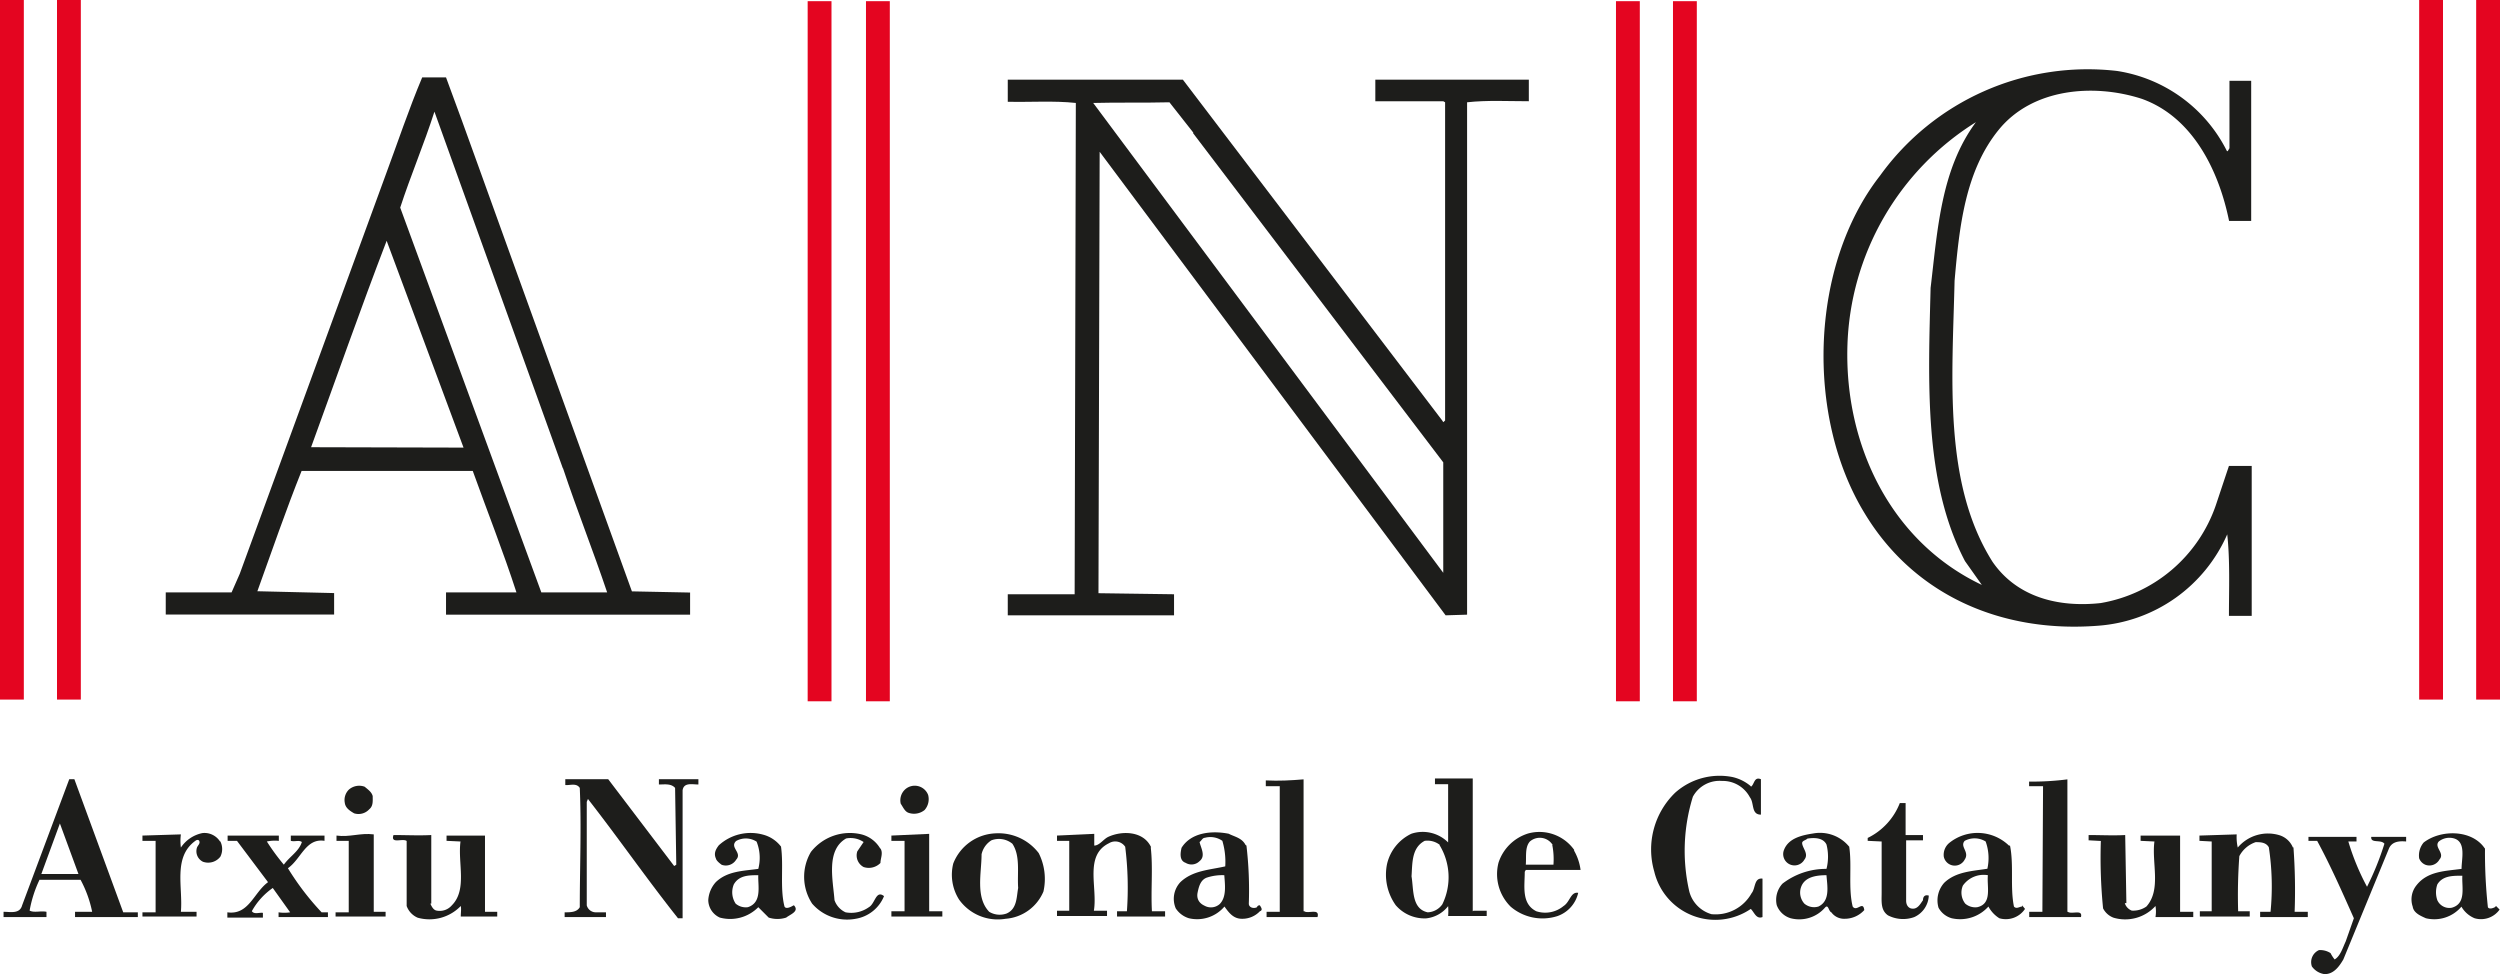 <?xml version="1.0" ?>
<svg xmlns="http://www.w3.org/2000/svg" viewBox="0 0 189.9 73.99">
	<defs>
		<style>.cls-1{fill:#e40520;}.cls-2{fill:#1d1d1b;}</style>
	</defs>
	<g id="Capa_2" data-name="Capa 2">
		<g id="Capa_1-2" data-name="Capa 1">
			<polygon class="cls-1" points="0 0 1.81 0 1.81 53.14 0 53.14 0 0 0 0"/>
			<polygon class="cls-1" points="4.33 0 6.14 0 6.14 53.14 4.33 53.14 4.33 0 4.33 0"/>
			<polygon class="cls-1" points="61.35 0.09 63.16 0.09 63.16 53.27 61.35 53.27 61.35 0.09 61.35 0.09"/>
			<polygon class="cls-1" points="122.75 0.09 124.56 0.09 124.56 53.27 122.75 53.27 122.75 0.09 122.75 0.09"/>
			<polygon class="cls-1" points="127.08 0.09 128.89 0.09 128.89 53.27 127.08 53.27 127.08 0.09 127.08 0.09"/>
			<path class="cls-2" d="M146.65,21.86c.53-4.45.79-9,3.44-12.58a20.73,20.73,0,0,0-9.76,17c-.22,7.55,3.31,14.88,10.21,18.15l-1.28-1.81c-3.14-6-2.79-13.6-2.61-20.81Zm22.57-10.38.13-.22V6.14H171V16.78h-1.68c-.75-3.7-2.69-7.86-6.62-9.27-3.67-1.19-8.31-.8-10.87,2.34s-3,7.38-3.36,11.48c-.17,7.38-.88,15.38,2.88,21.34,1.85,2.69,5,3.49,8.21,3.14a11.25,11.25,0,0,0,8.75-7.42l1-3h1.73V46.78h-1.73c0-2,.09-4.2-.13-6.19a11.63,11.63,0,0,1-9.81,6.94c-7.24.57-13.95-2.25-17.75-8.57-4.46-7.33-4.16-18.77,1.19-25.62a19.44,19.44,0,0,1,18-7.95,11.24,11.24,0,0,1,8.35,6.09Z"/>
			<path class="cls-2" d="M35.21,34,29.37,18.29c-2,5.21-3.84,10.47-5.74,15.68Zm7.55,1.59L34.32,12.15,33,8.48c-.79,2.47-1.81,4.86-2.6,7.29L41.12,45h5c-1.07-3.18-2.3-6.27-3.36-9.45ZM33.88,5.88c1.63,4.37,3.18,8.79,4.77,13.16L48,44.92l4.42.09v1.68H33.88V45h5.35c-1-3.09-2.21-6.14-3.32-9.23h-13c-1.2,3-2.26,6.09-3.36,9.14l5.83.14v1.63H12.59V45h5l.62-1.41L29.29,13.3c.92-2.48,1.76-5,2.78-7.42Z"/>
			<path class="cls-2" d="M90.64,10.07l-1.81-2.3c-2,.05-3.89,0-5.79.05l26.59,35.69V35.12l-19-25Zm18.91,21.87.08.13.14-.13V7.77l-.14-.08h-5.16V6.05h11.66V7.69c-1.55,0-3.18-.09-4.69.08V46.69l-1.63.05L83.53,11.53l-.09,33.53,5.74.08v1.6H76.55v-1.6h5.08l.09-37.32c-1.68-.18-3.45-.05-5.17-.09V6.05h13.3l19.7,25.89Z"/>
			<path class="cls-2" d="M133,59.76c.27-.17.23-.79.76-.57v2.69c-.76,0-.49-.88-.84-1.32a2.33,2.33,0,0,0-2.12-1.24,2.3,2.3,0,0,0-2.21,1.2,13.83,13.83,0,0,0-.27,7.2A2.44,2.44,0,0,0,130,69.44a3.13,3.13,0,0,0,3.05-1.59c.31-.36.17-1.19.83-1.11l0,2.92c-.48.18-.62-.36-.89-.62a4.77,4.77,0,0,1-7.33-2.83,6,6,0,0,1,1.59-6,5.07,5.07,0,0,1,4.33-1.19,3.23,3.23,0,0,1,1.41.7Z"/>
			<path class="cls-2" d="M99.08,69.22c.26.22,1.19-.27,1,.44H96.21v-.4h1l0-9.54-1.06,0v-.44c1,.05,1.9,0,2.87-.08V69.22Z"/>
			<path class="cls-2" d="M109.37,64.18a1.52,1.52,0,0,0-1.15-.31c-1,.53-.93,1.68-1,2.7.17,1,0,2.47,1.23,2.73a1.42,1.42,0,0,0,1.11-.61,4.69,4.69,0,0,0-.22-4.51Zm2.56,5,1,0v.4H110a4.41,4.41,0,0,0,0-.75,2.43,2.43,0,0,1-1.68.93,2.89,2.89,0,0,1-2.3-1,4,4,0,0,1-.66-3.13,3.39,3.39,0,0,1,1.85-2.3,2.73,2.73,0,0,1,2.79.66l0-4.42-1,0v-.44c1,0,1.94,0,2.87,0V69.22Z"/>
			<path class="cls-2" d="M157.07,69.26c.31.22,1.15-.22,1,.4h-3.93v-.4h1l.05-9.54-1.06,0v-.35a21,21,0,0,0,2.91-.17V69.26Z"/>
			<path class="cls-2" d="M3.14,66.39l2.82,0L4.55,62.55,3.14,66.39ZM9.36,69.3h1.11v.36H5.7v-.4H7a8.81,8.81,0,0,0-.88-2.43H3a9.12,9.12,0,0,0-.75,2.34c.35.18.84,0,1.28.09v.4H.27v-.4c.52,0,1.23.18,1.41-.49l3.58-9.58h.39L9.36,69.3Z"/>
			<path class="cls-2" d="M51.24,65.77l.13-.09-.09-5.83c-.31-.35-.79-.26-1.23-.26v-.4h3v.4c-.45,0-1.11-.18-1.2.44v9.72H51.5c-2.38-3-4.5-6.06-6.84-9.06l-.09.22,0,7.86a.71.71,0,0,0,.71.53h.75v.36H42.89V69.3c.44,0,.93,0,1.15-.39,0-3,.13-6.1,0-9.06-.26-.4-.75-.18-1.1-.22v-.44H46.2l5,6.58Z"/>
			<path class="cls-2" d="M28.31,60.47c0,.36.05.75-.26,1a1.1,1.1,0,0,1-1.15.31c-.31-.18-.66-.4-.71-.8a1.11,1.11,0,0,1,.31-1,1.19,1.19,0,0,1,1.2-.22c.26.22.53.4.61.71Z"/>
			<path class="cls-2" d="M70.5,60.38a1.24,1.24,0,0,1-.27,1.15,1.27,1.27,0,0,1-1.19.22c-.31-.09-.44-.44-.62-.7a1.12,1.12,0,0,1,.36-1.11,1.09,1.09,0,0,1,1.72.44Z"/>
			<path class="cls-2" d="M144.75,63.43l1.32,0v.4h-1.28l0,4.59c0,.23.09.49.35.58.49.13.71-.31.93-.62,0-.26.13-.44.44-.35a1.87,1.87,0,0,1-1.1,1.63,2.5,2.5,0,0,1-2-.13c-.57-.4-.48-1.06-.48-1.72V63.92l-1.06-.05v-.22A4.93,4.93,0,0,0,144.31,61h.44v2.43Z"/>
			<path class="cls-2" d="M16.74,63.92a1.29,1.29,0,0,1,0,1.15,1.17,1.17,0,0,1-1.32.39.89.89,0,0,1-.45-1.1c.09-.18.22-.27.18-.44s-.22-.13-.31-.05c-1.72,1.24-.93,3.54-1.1,5.39l1.19,0v.36H10.82V69.3h1V63.87h-1v-.4l2.92-.09a3.79,3.79,0,0,0,0,1,2.58,2.58,0,0,1,1.64-1.1,1.4,1.4,0,0,1,1.32.62Z"/>
			<path class="cls-2" d="M57.6,66.48c-.71,0-1.46,0-1.86.7a1.56,1.56,0,0,0,.14,1.46,1.18,1.18,0,0,0,.93.27c1.1-.36.75-1.64.79-2.43Zm1.72-2.21c.22,1.46-.09,3.18.27,4.59.09.18.35.09.53,0s.17-.14.26,0c.27.4-.39.62-.66.84a2.16,2.16,0,0,1-1.33,0l-.79-.79a3,3,0,0,1-2.92.79,1.48,1.48,0,0,1-.88-1.32A2.23,2.23,0,0,1,54.38,67c.88-.84,2.07-.84,3.22-1a3.31,3.31,0,0,0-.13-2.07,1.51,1.51,0,0,0-1.55-.05c-.53.49.49.89,0,1.42a.92.92,0,0,1-1.1.39c-.18-.13-.4-.31-.44-.48-.18-.4,0-.71.22-1a3.58,3.58,0,0,1,3.4-.8,2.52,2.52,0,0,1,1.32.89Z"/>
			<path class="cls-2" d="M66.88,64.45c.22.35,0,.75,0,1.1a1.24,1.24,0,0,1-1.28.31,1,1,0,0,1-.48-1.19l.48-.71a1.77,1.77,0,0,0-1.33-.27c-1.54.89-1,3.14-.88,4.69a1.58,1.58,0,0,0,.84.92A2.31,2.31,0,0,0,66,68.91c.48-.27.53-1.33,1.15-.84A2.81,2.81,0,0,1,65,69.79a3.51,3.51,0,0,1-3.31-1.15,3.72,3.72,0,0,1-.09-3.93,3.76,3.76,0,0,1,3.84-1.33,2.31,2.31,0,0,1,1.42,1.07Z"/>
			<path class="cls-2" d="M76.9,64.09a1.61,1.61,0,0,0-1.59-.26,1.68,1.68,0,0,0-.75,1.06c0,1.41-.48,3.27.58,4.37a1.54,1.54,0,0,0,1.32.13c.8-.35.75-1.23.88-1.94-.08-1.15.18-2.43-.44-3.36Zm2,.71a4.36,4.36,0,0,1,.36,2.92,3.39,3.39,0,0,1-2.87,2.07,3.61,3.61,0,0,1-3.54-1.46,3.52,3.52,0,0,1-.44-2.74,3.6,3.6,0,0,1,3.23-2.29,3.85,3.85,0,0,1,3.26,1.5Z"/>
			<path class="cls-2" d="M87.41,64.36c.18,1.55,0,3.22.09,4.86l1,0v.4H84.85v-.4h.75a25,25,0,0,0-.13-4.9.91.91,0,0,0-1.23-.27c-1.9.93-.85,3.36-1.15,5.13l1,0v.4h-3.8v-.4h.93V63.87h-.93v-.4l2.83-.13v.89c.39,0,.7-.49,1.06-.66,1.06-.49,2.69-.45,3.26.79Z"/>
			<path class="cls-2" d="M93,66.48a3.77,3.77,0,0,0-1.32.18c-.49.17-.62.7-.71,1.14s.09.8.53,1a1,1,0,0,0,1.15-.13c.53-.53.4-1.46.35-2.16Zm1.68-2.25a29,29,0,0,1,.18,4.41c0,.31.39.4.62.27a.2.2,0,0,1,.22-.14c.08.14.26.36,0,.45a1.83,1.83,0,0,1-1.37.57c-.66,0-1-.49-1.32-.93a2.72,2.72,0,0,1-2.7.89,1.83,1.83,0,0,1-1-.75,1.85,1.85,0,0,1,.36-2c.93-.88,2.21-.92,3.4-1.19a5.59,5.59,0,0,0-.22-1.94,1.59,1.59,0,0,0-1.33-.23c-.18,0-.26.23-.4.32.09.44.49,1.06,0,1.45a.86.86,0,0,1-1.06.13c-.49-.17-.4-.75-.31-1.14.71-1.15,2.25-1.33,3.58-1.07.44.23,1,.31,1.28.85Z"/>
			<path class="cls-2" d="M117.94,64.18a1.15,1.15,0,0,0-1.73-.26c-.39.44-.26,1.15-.31,1.76H118a5.59,5.59,0,0,0-.09-1.5Zm1.63.44a4,4,0,0,1,.49,1.46l-4.16,0-.08.14c0,1.1-.27,2.43.88,3a2.18,2.18,0,0,0,2.07-.4c.49-.31.54-1.1,1.11-1a2.44,2.44,0,0,1-1.59,1.77,3.72,3.72,0,0,1-3.53-.71,3.47,3.47,0,0,1-.93-3.36,3.43,3.43,0,0,1,2.25-2.21,3.24,3.24,0,0,1,3.49,1.24Z"/>
			<path class="cls-2" d="M138.74,66.48c-.79,0-1.68.13-1.94.93a1.26,1.26,0,0,0,.26,1.23,1.14,1.14,0,0,0,1.07.22c.92-.44.66-1.59.61-2.38Zm1.72-2.21c.23,1.46-.08,3.18.27,4.59.31.44.79-.48.88.27a2,2,0,0,1-1.5.66,1.19,1.19,0,0,1-1-.49c-.22-.08-.22-.66-.49-.35a2.59,2.59,0,0,1-2.6.8,1.61,1.61,0,0,1-1.06-1,1.82,1.82,0,0,1,.44-1.63A5.41,5.41,0,0,1,138.74,66a3.74,3.74,0,0,0,0-1.85c-.26-.53-.93-.53-1.45-.45-.14.14-.36.14-.4.32,0,.39.53.83.17,1.28a.86.86,0,0,1-1.54-.76c.35-.88,1.37-1.1,2.21-1.23a2.86,2.86,0,0,1,2.73,1Z"/>
			<path class="cls-2" d="M151,66.48a1.93,1.93,0,0,0-1.9.79,1.36,1.36,0,0,0,.18,1.37,1.17,1.17,0,0,0,.92.27c1.15-.27.71-1.55.8-2.43Zm1.68-2.25c.3,1.45,0,3.18.3,4.63.18.22.44,0,.62,0l0-.09.22.27a1.75,1.75,0,0,1-1.95.71,2.36,2.36,0,0,1-.83-.89,2.88,2.88,0,0,1-2.79.89,1.65,1.65,0,0,1-1-.8,2,2,0,0,1,.44-1.9c.88-.84,2.12-.88,3.27-1.06a3.7,3.7,0,0,0-.13-2.07,1.59,1.59,0,0,0-1.59-.05c-.4.44.39.84,0,1.42a.85.85,0,0,1-1.59-.22,1.17,1.17,0,0,1,.44-1.06,3.43,3.43,0,0,1,4.51.22Z"/>
			<path class="cls-2" d="M70.58,69.22l1,0v.4H67.71v-.4h1V63.87h-1v-.4l2.87-.13v5.88Z"/>
			<path class="cls-2" d="M174.21,64.36a44.15,44.15,0,0,1,.09,4.9l1,0v.4h-3.62v-.4h.79a19.75,19.75,0,0,0-.13-4.9c-.22-.39-.66-.39-1-.39a2.2,2.2,0,0,0-1.24,1.06,40.63,40.63,0,0,0-.09,4.19l.88,0v.4H167.1v-.4H168V63.92l-.93-.05v-.4l2.83-.09a3.58,3.58,0,0,0,.08,1,3,3,0,0,1,3.19-.93,1.63,1.63,0,0,1,1,.93Z"/>
			<path class="cls-2" d="M187,66.52c-.71,0-1.46,0-1.86.66a1.83,1.83,0,0,0,0,1.2,1,1,0,0,0,1.1.57c1.11-.31.75-1.54.8-2.43Zm1.76-2.07a38.73,38.73,0,0,0,.22,4.46c.09.17.36.09.53,0l.09-.09.27.27a1.73,1.73,0,0,1-1.9.66,2.07,2.07,0,0,1-1-.88,2.7,2.7,0,0,1-2.7.88c-.4-.18-.93-.4-1-.88a1.7,1.7,0,0,1,.3-1.64c.84-1.06,2.17-1.06,3.41-1.23,0-.75.35-2-.53-2.3a1.29,1.29,0,0,0-1.2.22c-.39.44.49.88.05,1.37a.87.87,0,0,1-1.06.4.86.86,0,0,1-.48-.49A1.53,1.53,0,0,1,184.1,64c1.29-1,3.67-1,4.64.44Z"/>
			<path class="cls-2" d="M28.36,69.26l.93,0v.36h-3.8V69.3h1V63.87h-.93v-.4c1,.14,1.81-.22,2.83-.09v5.88Z"/>
			<path class="cls-2" d="M32.69,68.64c.08.18.22.49.48.53a1.21,1.21,0,0,0,1.15-.4c1.19-1.19.44-3.22.66-4.85l-1.06-.05v-.4h2.92v5.79l.93,0v.36H35c0-.27.05-.58,0-.8a3.31,3.31,0,0,1-3.27.89,1.53,1.53,0,0,1-.84-.89l0-4.94c-.31-.23-1.24.26-1-.45,1,0,1.95.05,2.87,0l0,5.21Z"/>
			<path class="cls-2" d="M161.4,68.6a.88.88,0,0,0,.53.57,1.75,1.75,0,0,0,1.11-.31c1.15-1.28.39-3.31.61-4.94l-1.05-.05v-.4h3v5.79l1,0v.4h-2.87a2.51,2.51,0,0,0,0-.84,3.11,3.11,0,0,1-3.18.89,1.46,1.46,0,0,1-.8-.71,39,39,0,0,1-.17-5.12l-.93-.05v-.4c.93,0,1.9.05,2.78,0l.09,5.17Z"/>
			<path class="cls-2" d="M21.16,63.87a2.89,2.89,0,0,0-.89.05,16.51,16.51,0,0,0,1.29,1.76c.48-.66,1.14-1,1.37-1.72-.23-.17-.54,0-.84-.09v-.4h2.56v.4c-1.42-.22-1.77,1.37-2.78,2.08a20.34,20.34,0,0,0,2.56,3.35h.48v.36H21.16V69.3a2.89,2.89,0,0,0,.88,0l-1.32-1.85a5.25,5.25,0,0,0-1.59,1.76c.17.27.57.09.84.13v.36h-2.7V69.3c1.63.23,2-1.5,3.09-2.29L18,63.87h-.71v-.4h3.89v.4Z"/>
			<path class="cls-2" d="M179,63.92h-.62a18.11,18.11,0,0,0,1.42,3.44,21.7,21.7,0,0,0,1.32-3.27c-.26-.35-1.06,0-1-.52h2.65v.35c-.53-.05-1.1,0-1.32.57L178,72.88c-.31.53-.75,1.15-1.46,1.11a1.42,1.42,0,0,1-.93-.58,1,1,0,0,1,.54-1.24,1.45,1.45,0,0,1,.88.23,2.6,2.6,0,0,0,.31.48c.44-.26.61-.88.84-1.37l.62-1.76c-.89-2-1.77-4-2.79-5.88h-.66v-.3H179v.35Z"/>
			<polygon class="cls-1" points="183.76 0 185.57 0 185.57 53.14 183.76 53.14 183.76 0 183.76 0"/>
			<polygon class="cls-1" points="188.09 0 189.9 0 189.9 53.14 188.09 53.14 188.09 0 188.09 0"/>
			<polygon class="cls-1" points="65.78 0.09 67.59 0.09 67.59 53.27 65.78 53.27 65.78 0.09 65.78 0.09"/>
		</g>
	</g>
</svg>
